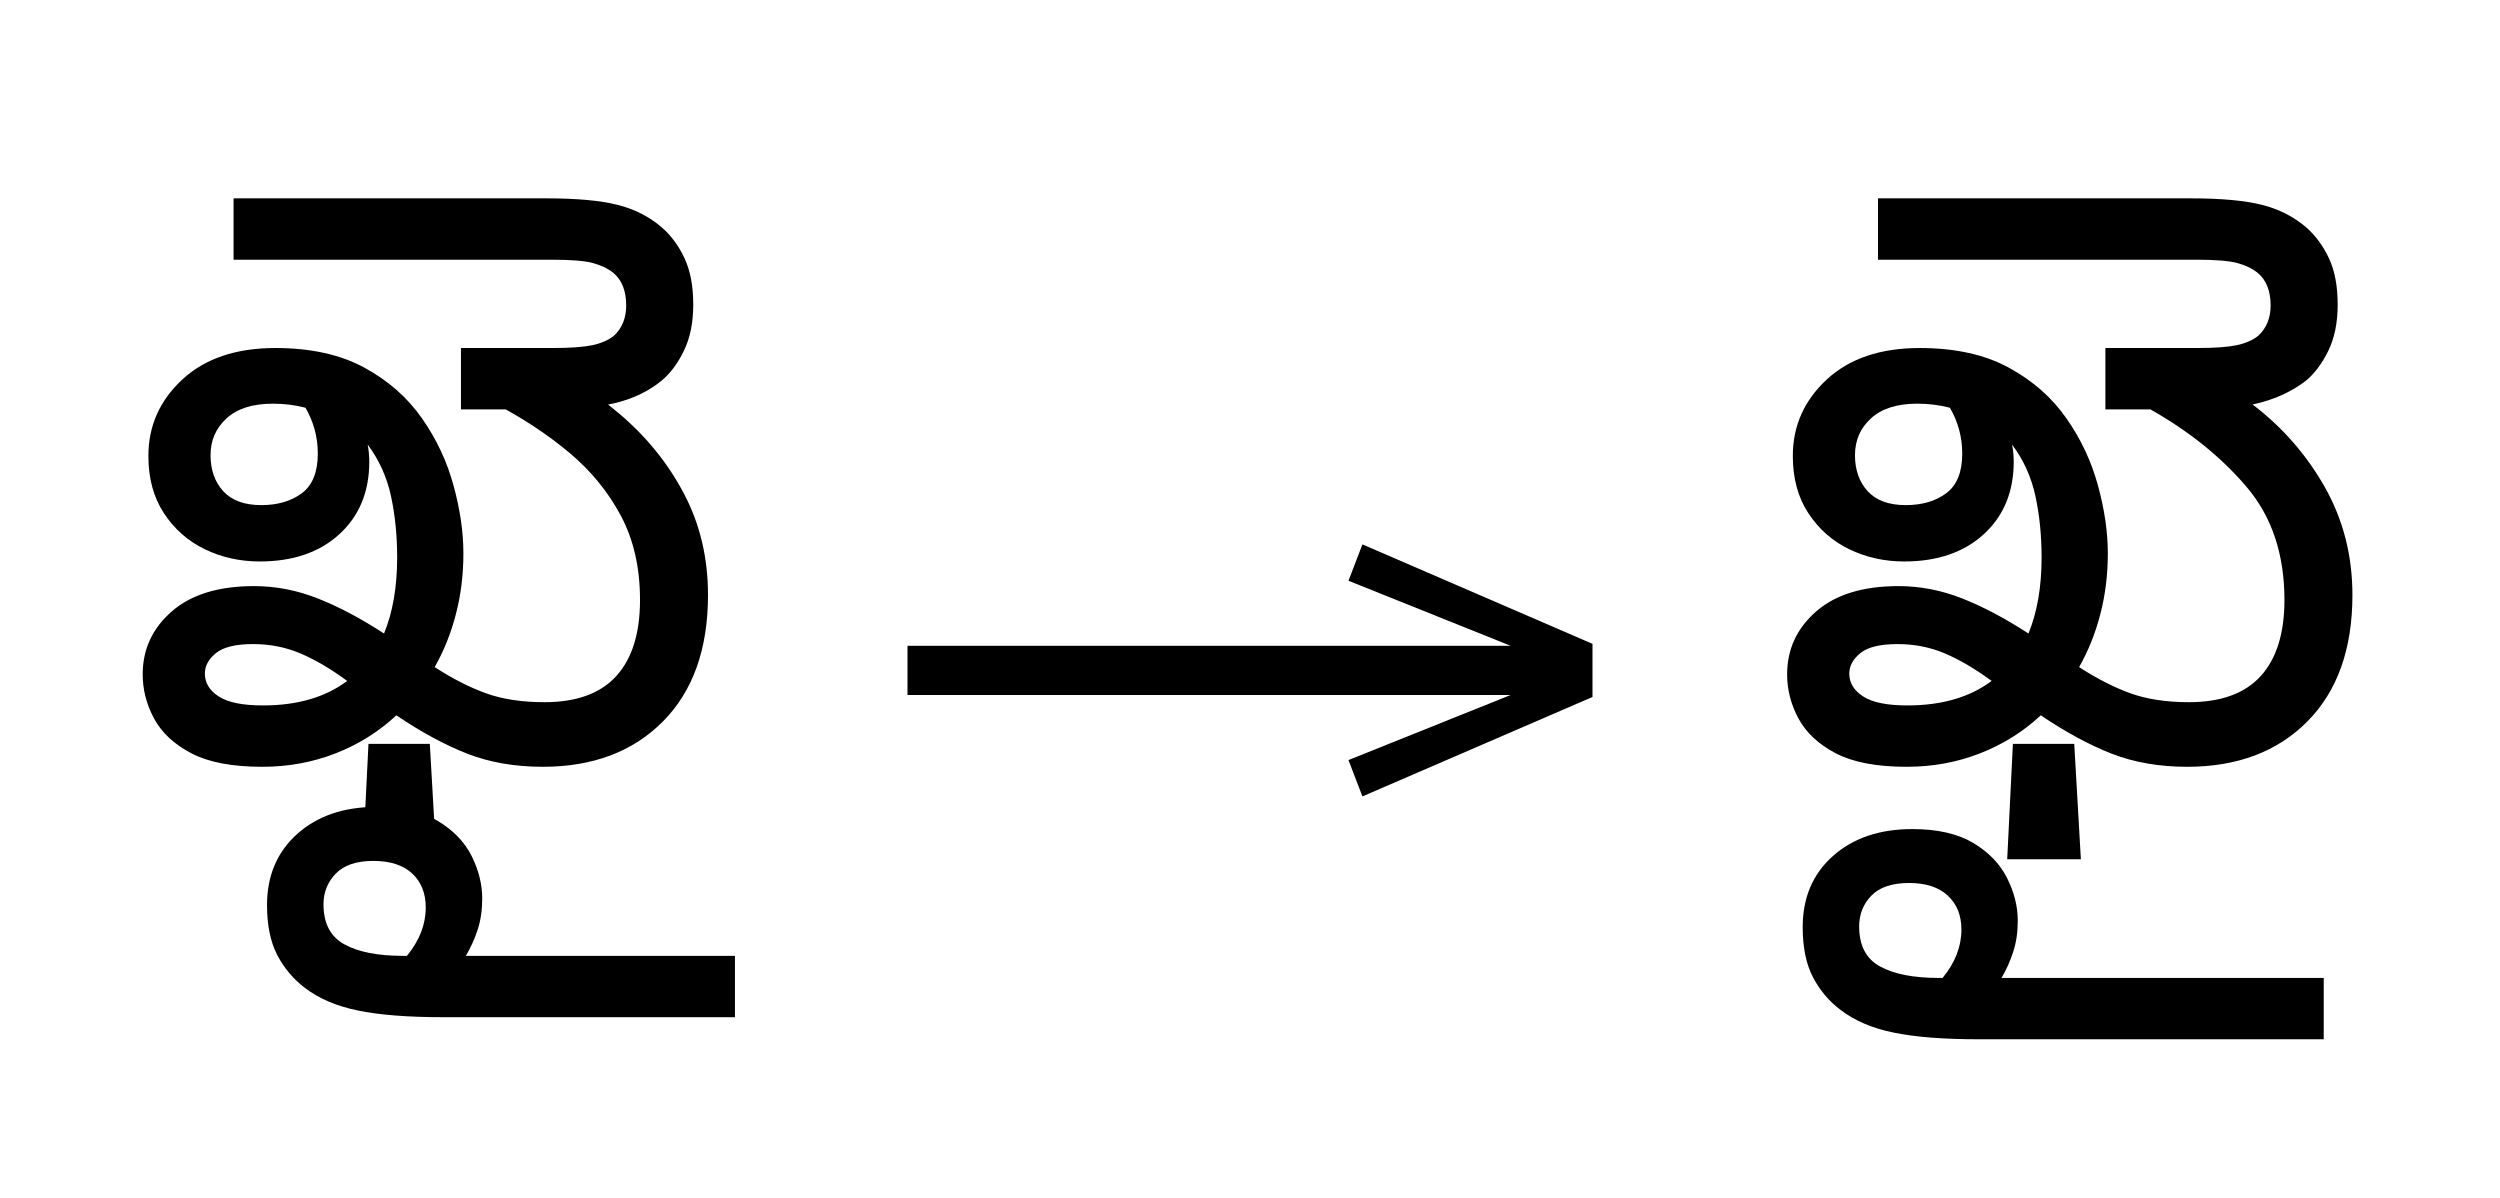 <?xml version="1.0" standalone="no"?>
<!DOCTYPE svg PUBLIC "-//W3C//DTD SVG 1.1//EN"
 "http://www.w3.org/Graphics/SVG/1.1/DTD/svg11.dtd">
<!-- Created with svg_stack (http://github.com/astraw/svg_stack) -->
<svg xmlns="http://www.w3.org/2000/svg" xmlns:sodipodi="http://sodipodi.sourceforge.net/DTD/sodipodi-0.dtd" xmlns:xlink="http://www.w3.org/1999/xlink" version="1.1" width="420.215" height="201.406">
  <defs><g>
<symbol overflow="visible" id="id0:glyph0-0">
<path style="stroke:none;" d="M 10.344 0 L 10.344 -78.547 L 55.547 -78.547 L 55.547 0 Z M 15.953 -5.609 L 49.938 -5.609 L 49.938 -72.938 L 15.953 -72.938 Z M 15.953 -5.609 "/>
</symbol>
<symbol overflow="visible" id="id0:glyph0-1">
<path style="stroke:none;" d="M 56.984 1.312 C 53.242 1.312 49.867 0.727 46.859 -0.438 C 43.848 -1.613 40.66 -3.336 37.297 -5.609 C 34.941 -3.41 32.223 -1.707 29.141 -0.5 C 26.066 0.707 22.77 1.312 19.25 1.312 C 15.219 1.312 12.047 0.707 9.734 -0.5 C 7.422 -1.707 5.75 -3.266 4.719 -5.172 C 3.695 -7.078 3.188 -9.055 3.188 -11.109 C 3.188 -14.484 4.488 -17.305 7.094 -19.578 C 9.695 -21.848 13.383 -22.984 18.156 -22.984 C 21.082 -22.984 23.938 -22.43 26.719 -21.328 C 29.508 -20.234 32.484 -18.66 35.641 -16.609 C 36.816 -19.473 37.406 -22.883 37.406 -26.844 C 37.406 -29.77 37.129 -32.516 36.578 -35.078 C 36.023 -37.648 34.977 -39.961 33.438 -42.016 C 33.582 -41.285 33.656 -40.516 33.656 -39.703 C 33.656 -35.672 32.316 -32.426 29.641 -29.969 C 26.961 -27.52 23.391 -26.297 18.922 -26.297 C 16.273 -26.297 13.816 -26.844 11.547 -27.938 C 9.273 -29.039 7.441 -30.656 6.047 -32.781 C 4.648 -34.906 3.953 -37.473 3.953 -40.484 C 3.953 -44.516 5.473 -47.941 8.516 -50.766 C 11.566 -53.586 15.734 -55 21.016 -55 C 25.773 -55 29.77 -54.117 33 -52.359 C 36.227 -50.598 38.812 -48.32 40.75 -45.531 C 42.695 -42.75 44.109 -39.742 44.984 -36.516 C 45.867 -33.297 46.312 -30.254 46.312 -27.391 C 46.312 -24.523 45.977 -21.812 45.312 -19.25 C 44.656 -16.688 43.703 -14.301 42.453 -12.094 C 44.805 -10.562 47.098 -9.391 49.328 -8.578 C 51.566 -7.773 54.191 -7.375 57.203 -7.375 C 61.523 -7.375 64.75 -8.547 66.875 -10.891 C 69 -13.234 70.062 -16.645 70.062 -21.125 C 70.062 -25.445 69.203 -29.223 67.484 -32.453 C 65.766 -35.68 63.438 -38.52 60.5 -40.969 C 57.562 -43.426 54.188 -45.645 50.375 -47.625 L 54.891 -53.562 C 59.504 -51.727 63.645 -49.254 67.312 -46.141 C 70.977 -43.023 73.875 -39.43 76 -35.359 C 78.133 -31.297 79.203 -26.77 79.203 -21.781 C 79.203 -14.52 77.18 -8.852 73.141 -4.781 C 69.109 -0.719 63.723 1.312 56.984 1.312 Z M 12.312 -40.594 C 12.312 -38.613 12.879 -37 14.016 -35.75 C 15.16 -34.5 16.867 -33.875 19.141 -33.875 C 21.336 -33.875 23.148 -34.406 24.578 -35.469 C 26.016 -36.531 26.734 -38.312 26.734 -40.812 C 26.734 -43.008 26.18 -45.062 25.078 -46.969 C 23.68 -47.332 22.219 -47.516 20.688 -47.516 C 17.969 -47.516 15.891 -46.852 14.453 -45.531 C 13.023 -44.219 12.312 -42.57 12.312 -40.594 Z M 11.547 -11.219 C 11.547 -9.969 12.172 -8.941 13.422 -8.141 C 14.672 -7.336 16.648 -6.938 19.359 -6.938 C 23.984 -6.938 27.758 -8.035 30.688 -10.234 C 28.488 -11.848 26.398 -13.078 24.422 -13.922 C 22.441 -14.766 20.316 -15.188 18.047 -15.188 C 15.691 -15.188 14.02 -14.781 13.031 -13.969 C 12.039 -13.164 11.547 -12.25 11.547 -11.219 Z M 32.781 13.75 L 33.547 -1.766 L 41.797 -1.766 L 42.688 13.75 Z M 77.219 -60.828 C 77.219 -58.41 76.797 -56.336 75.953 -54.609 C 75.117 -52.891 74.113 -51.551 72.938 -50.594 C 71.25 -49.207 69.211 -48.219 66.828 -47.625 C 64.441 -47.039 61.16 -46.75 56.984 -46.75 L 45.984 -46.75 L 45.984 -55 L 58.312 -55 C 60.656 -55 62.43 -55.125 63.641 -55.375 C 64.848 -55.633 65.82 -56.062 66.562 -56.656 C 67.656 -57.676 68.203 -59.031 68.203 -60.719 C 68.203 -62.695 67.617 -64.164 66.453 -65.125 C 65.711 -65.707 64.789 -66.145 63.688 -66.438 C 62.594 -66.727 60.766 -66.875 58.203 -66.875 L 15.406 -66.875 L 15.406 -75.125 L 57.531 -75.125 C 61.562 -75.125 64.734 -74.832 67.047 -74.25 C 69.359 -73.664 71.359 -72.641 73.047 -71.172 C 74.297 -70.066 75.301 -68.688 76.062 -67.031 C 76.832 -65.383 77.219 -63.316 77.219 -60.828 Z M 77.219 -60.828 "/>
</symbol>
<symbol overflow="visible" id="id0:glyph0-2">
<path style="stroke:none;" d="M -48.406 6.703 C -45.031 6.703 -42.297 7.328 -40.203 8.578 C -38.109 9.828 -36.582 11.406 -35.625 13.312 C -34.676 15.219 -34.203 17.125 -34.203 19.031 C -34.203 20.57 -34.406 21.961 -34.812 23.203 C -35.219 24.453 -35.75 25.629 -36.406 26.734 L -0.219 26.734 L -0.219 34.984 L -39.484 34.984 C -44.18 34.984 -47.977 34.688 -50.875 34.094 C -53.77 33.508 -56.172 32.484 -58.078 31.016 C -59.617 29.848 -60.848 28.383 -61.766 26.625 C -62.68 24.863 -63.141 22.625 -63.141 19.906 C -63.141 15.945 -61.781 12.754 -59.062 10.328 C -56.352 7.91 -52.801 6.703 -48.406 6.703 Z M -44.875 26.734 L -44.328 26.734 C -42.641 24.68 -41.797 22.516 -41.797 20.234 C -41.797 18.328 -42.398 16.805 -43.609 15.672 C -44.828 14.535 -46.57 13.969 -48.844 13.969 C -51.113 13.969 -52.797 14.535 -53.891 15.672 C -54.992 16.805 -55.547 18.18 -55.547 19.797 C -55.547 22.367 -54.609 24.164 -52.734 25.188 C -50.867 26.219 -48.25 26.734 -44.875 26.734 Z M -44.875 26.734 "/>
</symbol>
</g>
<g>
<symbol overflow="visible" id="id1:glyph0-0">
<path style="stroke:none;" d="M 5.375 -96.688 L 69.828 -96.688 L 69.828 0 L 5.375 0 Z M 8.062 -2.688 L 67.141 -2.688 L 67.141 -94 L 8.062 -94 Z M 8.062 -2.688 "/>
</symbol>
<symbol overflow="visible" id="id1:glyph0-1">
<path style="stroke:none;" d="M 68.156 -13.75 L 66.281 -18.641 L 88.094 -27.391 L 6.984 -27.391 L 6.984 -34 L 88.094 -34 L 66.281 -42.75 L 68.156 -47.641 L 99.094 -34.266 L 99.094 -27.125 Z M 68.156 -13.75 "/>
</symbol>
</g>
<g>
<symbol overflow="visible" id="id2:glyph0-0">
<path style="stroke:none;" d="M 10.344 0 L 10.344 -78.547 L 55.547 -78.547 L 55.547 0 Z M 15.953 -5.609 L 49.938 -5.609 L 49.938 -72.938 L 15.953 -72.938 Z M 15.953 -5.609 "/>
</symbol>
<symbol overflow="visible" id="id2:glyph0-1">
<path style="stroke:none;" d="M 56.984 1.312 C 53.242 1.312 49.867 0.727 46.859 -0.438 C 43.848 -1.613 40.66 -3.336 37.297 -5.609 C 34.941 -3.41 32.223 -1.707 29.141 -0.5 C 26.066 0.707 22.77 1.312 19.25 1.312 C 15.219 1.312 12.047 0.707 9.734 -0.5 C 7.422 -1.707 5.75 -3.266 4.719 -5.172 C 3.695 -7.078 3.188 -9.055 3.188 -11.109 C 3.188 -14.484 4.488 -17.305 7.094 -19.578 C 9.695 -21.848 13.383 -22.984 18.156 -22.984 C 21.082 -22.984 23.938 -22.43 26.719 -21.328 C 29.508 -20.234 32.484 -18.66 35.641 -16.609 C 36.816 -19.473 37.406 -22.883 37.406 -26.844 C 37.406 -29.77 37.129 -32.516 36.578 -35.078 C 36.023 -37.648 34.977 -39.961 33.438 -42.016 C 33.582 -41.285 33.656 -40.516 33.656 -39.703 C 33.656 -35.672 32.316 -32.426 29.641 -29.969 C 26.961 -27.52 23.391 -26.297 18.922 -26.297 C 16.273 -26.297 13.816 -26.844 11.547 -27.938 C 9.273 -29.039 7.441 -30.656 6.047 -32.781 C 4.648 -34.906 3.953 -37.473 3.953 -40.484 C 3.953 -44.516 5.473 -47.941 8.516 -50.766 C 11.566 -53.586 15.734 -55 21.016 -55 C 25.773 -55 29.77 -54.117 33 -52.359 C 36.227 -50.598 38.812 -48.32 40.75 -45.531 C 42.695 -42.75 44.109 -39.742 44.984 -36.516 C 45.867 -33.297 46.312 -30.254 46.312 -27.391 C 46.312 -24.523 45.977 -21.812 45.312 -19.25 C 44.656 -16.688 43.703 -14.301 42.453 -12.094 C 44.805 -10.562 47.098 -9.391 49.328 -8.578 C 51.566 -7.773 54.191 -7.375 57.203 -7.375 C 61.523 -7.375 64.75 -8.547 66.875 -10.891 C 69 -13.234 70.062 -16.645 70.062 -21.125 C 70.062 -27.281 68.359 -32.352 64.953 -36.344 C 61.547 -40.344 57.238 -43.812 52.031 -46.75 L 45.984 -46.75 L 45.984 -55 L 58.297 -55 C 60.641 -55 62.414 -55.125 63.625 -55.375 C 64.844 -55.633 65.816 -56.062 66.547 -56.656 C 67.648 -57.676 68.203 -59.031 68.203 -60.719 C 68.203 -62.695 67.613 -64.164 66.438 -65.125 C 65.707 -65.707 64.789 -66.145 63.688 -66.438 C 62.594 -66.727 60.758 -66.875 58.188 -66.875 L 15.406 -66.875 L 15.406 -75.125 L 57.531 -75.125 C 61.562 -75.125 64.734 -74.832 67.047 -74.25 C 69.359 -73.664 71.359 -72.641 73.047 -71.172 C 74.285 -70.066 75.289 -68.688 76.062 -67.031 C 76.832 -65.383 77.219 -63.316 77.219 -60.828 C 77.219 -58.41 76.797 -56.336 75.953 -54.609 C 75.109 -52.891 74.102 -51.551 72.938 -50.594 C 70.945 -49.062 68.562 -48 65.781 -47.406 C 69.812 -44.332 73.055 -40.613 75.516 -36.25 C 77.973 -31.883 79.203 -27.062 79.203 -21.781 C 79.203 -14.52 77.18 -8.852 73.141 -4.781 C 69.109 -0.719 63.723 1.312 56.984 1.312 Z M 12.312 -40.594 C 12.312 -38.613 12.879 -37 14.016 -35.75 C 15.16 -34.5 16.867 -33.875 19.141 -33.875 C 21.336 -33.875 23.148 -34.406 24.578 -35.469 C 26.016 -36.531 26.734 -38.312 26.734 -40.812 C 26.734 -43.008 26.18 -45.062 25.078 -46.969 C 23.68 -47.332 22.219 -47.516 20.688 -47.516 C 17.969 -47.516 15.891 -46.852 14.453 -45.531 C 13.023 -44.219 12.312 -42.57 12.312 -40.594 Z M 11.547 -11.219 C 11.547 -9.969 12.172 -8.941 13.422 -8.141 C 14.672 -7.336 16.648 -6.938 19.359 -6.938 C 23.984 -6.938 27.758 -8.035 30.688 -10.234 C 28.488 -11.848 26.398 -13.078 24.422 -13.922 C 22.441 -14.766 20.316 -15.188 18.047 -15.188 C 15.691 -15.188 14.02 -14.781 13.031 -13.969 C 12.039 -13.164 11.547 -12.25 11.547 -11.219 Z M 32.781 13.75 L 33.547 -1.766 L 41.797 -1.766 L 42.688 13.75 Z M 20.016 9.688 C 23.391 9.688 26.117 10.305 28.203 11.547 C 30.297 12.797 31.816 14.375 32.766 16.281 C 33.723 18.188 34.203 20.094 34.203 22 C 34.203 23.539 34 24.93 33.594 26.172 C 33.195 27.422 32.672 28.598 32.016 29.703 L 75.344 29.703 L 75.344 37.953 L 28.938 37.953 C 24.238 37.953 20.441 37.656 17.547 37.062 C 14.648 36.477 12.25 35.453 10.344 33.984 C 8.801 32.816 7.57 31.352 6.656 29.594 C 5.738 27.832 5.281 25.594 5.281 22.875 C 5.281 18.914 6.633 15.727 9.344 13.312 C 12.062 10.895 15.617 9.688 20.016 9.688 Z M 23.547 29.703 L 24.094 29.703 C 25.781 27.648 26.625 25.484 26.625 23.203 C 26.625 21.297 26.016 19.773 24.797 18.641 C 23.586 17.504 21.848 16.938 19.578 16.938 C 17.305 16.938 15.617 17.504 14.516 18.641 C 13.422 19.773 12.875 21.148 12.875 22.766 C 12.875 25.336 13.805 27.133 15.672 28.156 C 17.547 29.188 20.172 29.703 23.547 29.703 Z M 23.547 29.703 "/>
</symbol>
</g>
</defs>
  <g id="id0:id0" transform="matrix(1.25,0,0,1.25,0.0,5.254)"><g id="id0:surface1">
<g style="fill:rgb(0%,0%,0%);fill-opacity:1;">
  <use xlink:href="#id0:glyph0-1" x="16" y="97.594"/>
  <use xlink:href="#id0:glyph0-2" x="99.047" y="97.594"/>
</g>
</g>
</g>
  <g id="id1:id1" transform="matrix(1.25,0,0,1.25,143.809,0.0)"><g id="id1:surface1">
<g style="fill:rgb(0%,0%,0%);fill-opacity:1;">
  <use xlink:href="#id1:glyph0-1" x="0" y="120.844"/>
</g>
</g>
</g>
  <g id="id2:id2" transform="matrix(1.25,0,0,1.25,276.406,5.254)"><g id="id2:surface1">
<g style="fill:rgb(0%,0%,0%);fill-opacity:1;">
  <use xlink:href="#id2:glyph0-1" x="16" y="97.594"/>
</g>
</g>
</g>
</svg>
